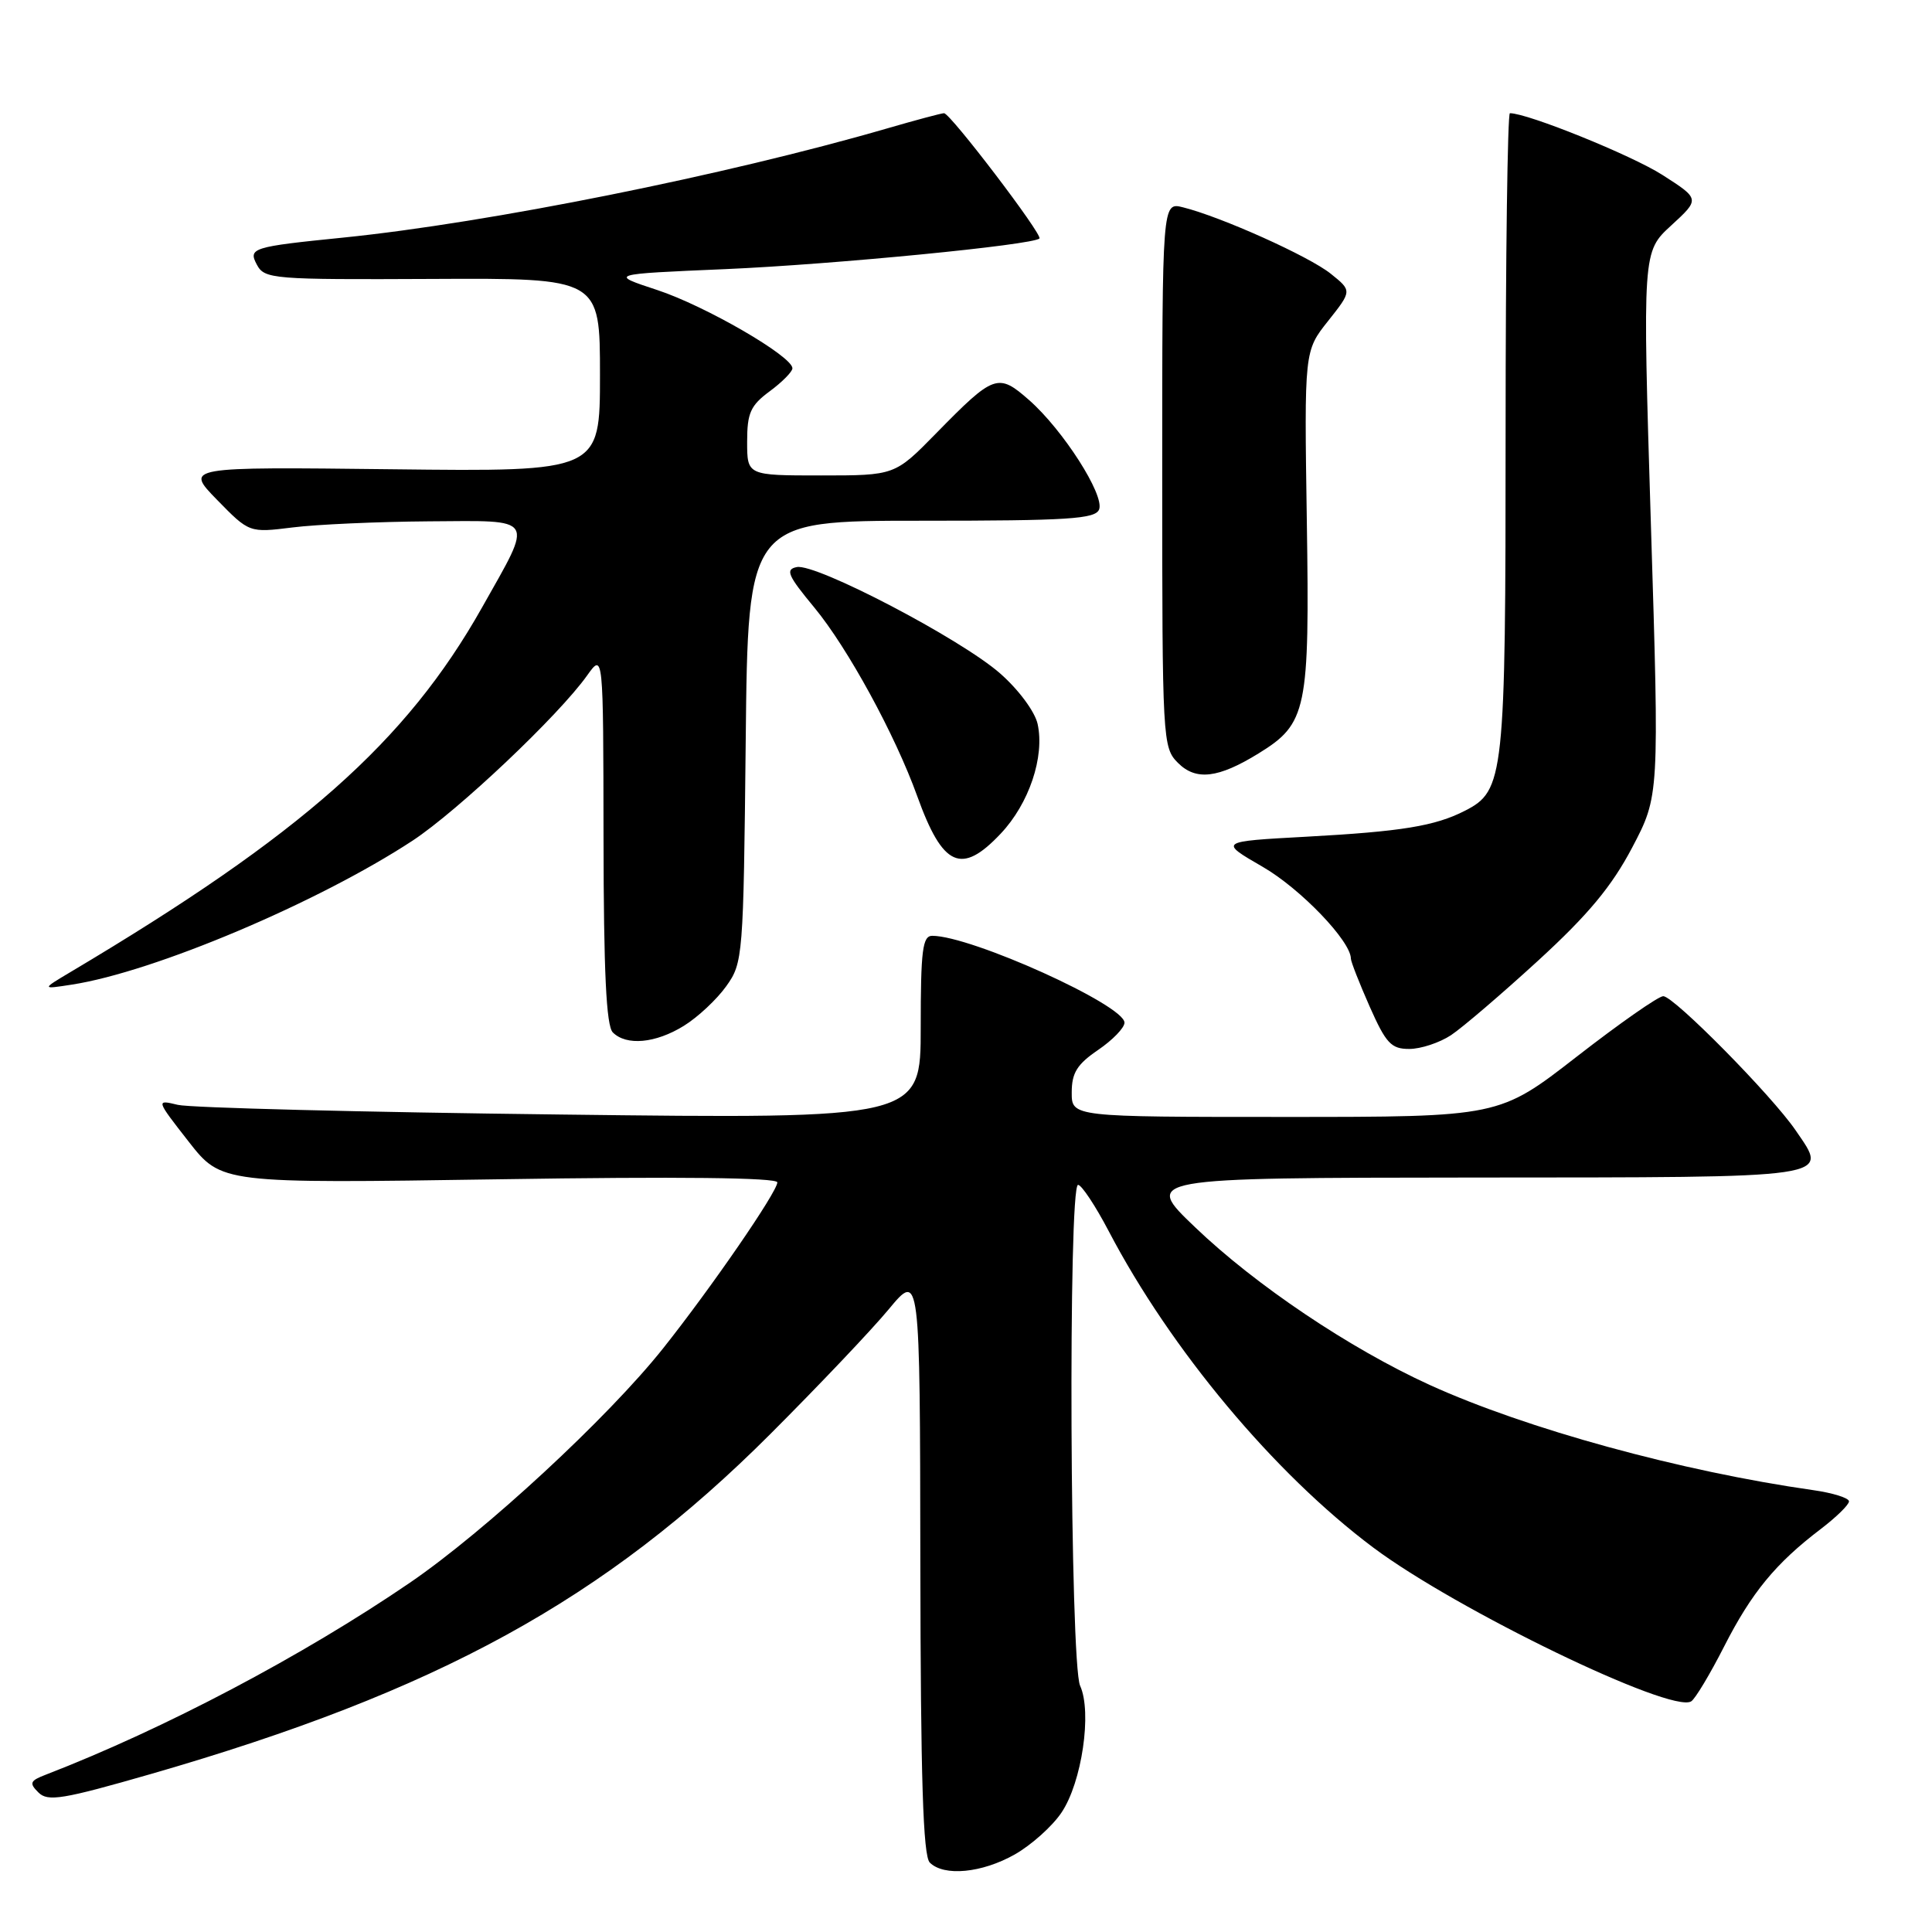 <?xml version="1.0" encoding="UTF-8" standalone="no"?>
<!DOCTYPE svg PUBLIC "-//W3C//DTD SVG 1.1//EN" "http://www.w3.org/Graphics/SVG/1.1/DTD/svg11.dtd" >
<svg xmlns="http://www.w3.org/2000/svg" xmlns:xlink="http://www.w3.org/1999/xlink" version="1.1" viewBox="0 0 256 256">
 <g >
 <path fill="currentColor"
d=" M 134.47 245.72 C 136.65 244.48 139.44 241.99 140.65 240.18 C 143.35 236.19 144.72 226.87 143.12 223.37 C 141.78 220.43 141.52 157.00 142.85 157.00 C 143.31 157.00 145.15 159.77 146.92 163.15 C 155.14 178.84 168.85 195.24 181.95 205.05 C 192.97 213.30 221.44 227.08 224.09 225.44 C 224.62 225.12 226.58 221.85 228.45 218.18 C 232.09 211.03 235.28 207.15 241.25 202.61 C 243.31 201.04 245.00 199.39 245.00 198.94 C 245.00 198.49 242.86 197.82 240.25 197.45 C 222.75 194.96 202.23 189.33 189.44 183.51 C 178.86 178.68 166.38 170.30 158.36 162.62 C 151.50 156.07 151.50 156.07 195.28 156.03 C 243.68 156.00 242.32 156.20 237.94 149.79 C 234.80 145.18 221.79 132.00 220.39 132.00 C 219.75 132.00 214.60 135.60 208.94 140.00 C 198.65 148.00 198.65 148.00 170.33 148.00 C 142.00 148.00 142.00 148.00 142.01 144.75 C 142.01 142.16 142.72 141.02 145.51 139.12 C 147.43 137.81 149.00 136.19 149.00 135.51 C 149.00 133.18 128.69 124.00 123.53 124.00 C 122.24 124.00 122.00 125.90 122.00 136.13 C 122.00 148.26 122.00 148.26 74.25 147.68 C 47.99 147.37 25.18 146.79 23.57 146.40 C 20.65 145.70 20.65 145.70 24.99 151.26 C 29.34 156.82 29.34 156.82 66.17 156.26 C 89.85 155.89 103.00 156.04 103.00 156.67 C 103.00 157.92 94.23 170.66 87.86 178.67 C 80.57 187.84 64.30 202.89 54.31 209.72 C 40.09 219.43 21.76 229.09 6.08 235.15 C 3.97 235.96 3.84 236.27 5.09 237.51 C 6.33 238.76 8.30 238.43 20.01 235.06 C 57.99 224.10 80.13 211.96 102.05 190.04 C 108.40 183.69 115.47 176.25 117.75 173.50 C 121.90 168.50 121.90 168.50 121.95 207.05 C 121.99 235.64 122.31 245.91 123.20 246.80 C 125.07 248.67 130.11 248.19 134.47 245.72 Z  M 192.26 137.17 C 193.77 136.17 198.98 131.71 203.84 127.26 C 210.47 121.18 213.56 117.45 216.27 112.31 C 219.87 105.46 219.87 105.46 218.75 69.41 C 217.64 33.36 217.64 33.36 221.45 29.87 C 225.26 26.37 225.26 26.37 220.28 23.18 C 216.24 20.59 202.44 15.00 200.07 15.00 C 199.76 15.00 199.50 34.01 199.50 57.25 C 199.50 103.05 199.32 104.77 194.11 107.43 C 190.14 109.46 185.72 110.18 173.07 110.87 C 161.50 111.50 161.50 111.50 167.33 114.87 C 172.33 117.76 179.00 124.71 179.00 127.03 C 179.00 127.42 180.12 130.28 181.49 133.38 C 183.65 138.25 184.34 139.00 186.74 138.99 C 188.26 138.99 190.74 138.17 192.26 137.17 Z  M 90.61 135.93 C 92.46 134.79 94.98 132.43 96.23 130.68 C 98.45 127.58 98.51 126.81 98.81 98.25 C 99.11 69.00 99.11 69.00 122.09 69.00 C 141.57 69.00 145.15 68.77 145.64 67.50 C 146.37 65.58 140.85 56.96 136.37 53.02 C 132.24 49.39 131.73 49.57 124.03 57.43 C 118.57 63.00 118.57 63.00 108.78 63.00 C 99.00 63.00 99.00 63.00 99.00 58.53 C 99.00 54.72 99.44 53.73 102.00 51.84 C 103.65 50.62 105.00 49.25 105.00 48.80 C 105.00 47.21 93.44 40.52 87.09 38.43 C 80.68 36.32 80.68 36.32 96.13 35.66 C 110.47 35.04 136.87 32.46 137.73 31.60 C 138.20 31.13 125.92 15.00 125.09 15.00 C 124.76 15.00 121.35 15.91 117.50 17.03 C 96.17 23.22 64.73 29.53 45.50 31.48 C 33.40 32.70 32.86 32.87 34.04 35.08 C 35.06 36.98 36.12 37.06 57.30 36.96 C 79.50 36.85 79.50 36.85 79.50 49.68 C 79.50 62.50 79.50 62.50 52.00 62.18 C 24.50 61.86 24.50 61.86 28.76 66.23 C 33.03 70.60 33.03 70.60 38.76 69.89 C 41.92 69.49 50.04 69.13 56.82 69.08 C 71.17 68.99 70.74 68.30 63.87 80.50 C 53.84 98.30 39.96 110.60 9.36 128.79 C 5.50 131.09 5.50 131.09 9.50 130.47 C 20.39 128.80 42.17 119.59 54.67 111.39 C 60.67 107.44 74.03 94.81 77.80 89.50 C 79.94 86.50 79.94 86.50 79.97 111.05 C 79.99 128.77 80.33 135.93 81.20 136.80 C 83.00 138.60 86.86 138.25 90.61 135.93 Z  M 132.60 110.46 C 136.36 106.48 138.44 100.28 137.49 95.93 C 137.13 94.30 134.97 91.38 132.53 89.24 C 127.36 84.68 108.14 74.63 105.58 75.14 C 104.03 75.45 104.38 76.25 107.90 80.50 C 112.33 85.86 118.61 97.36 121.54 105.50 C 124.92 114.88 127.39 115.99 132.60 110.46 Z  M 166.77 99.83 C 173.18 95.88 173.54 94.13 173.16 69.00 C 172.82 46.50 172.82 46.50 175.99 42.52 C 179.15 38.53 179.15 38.53 176.33 36.27 C 173.47 33.97 161.81 28.73 156.75 27.47 C 154.00 26.78 154.00 26.78 154.00 62.89 C 154.00 98.17 154.05 99.05 156.09 101.09 C 158.47 103.47 161.42 103.13 166.77 99.83 Z "/>
</g>
</svg>